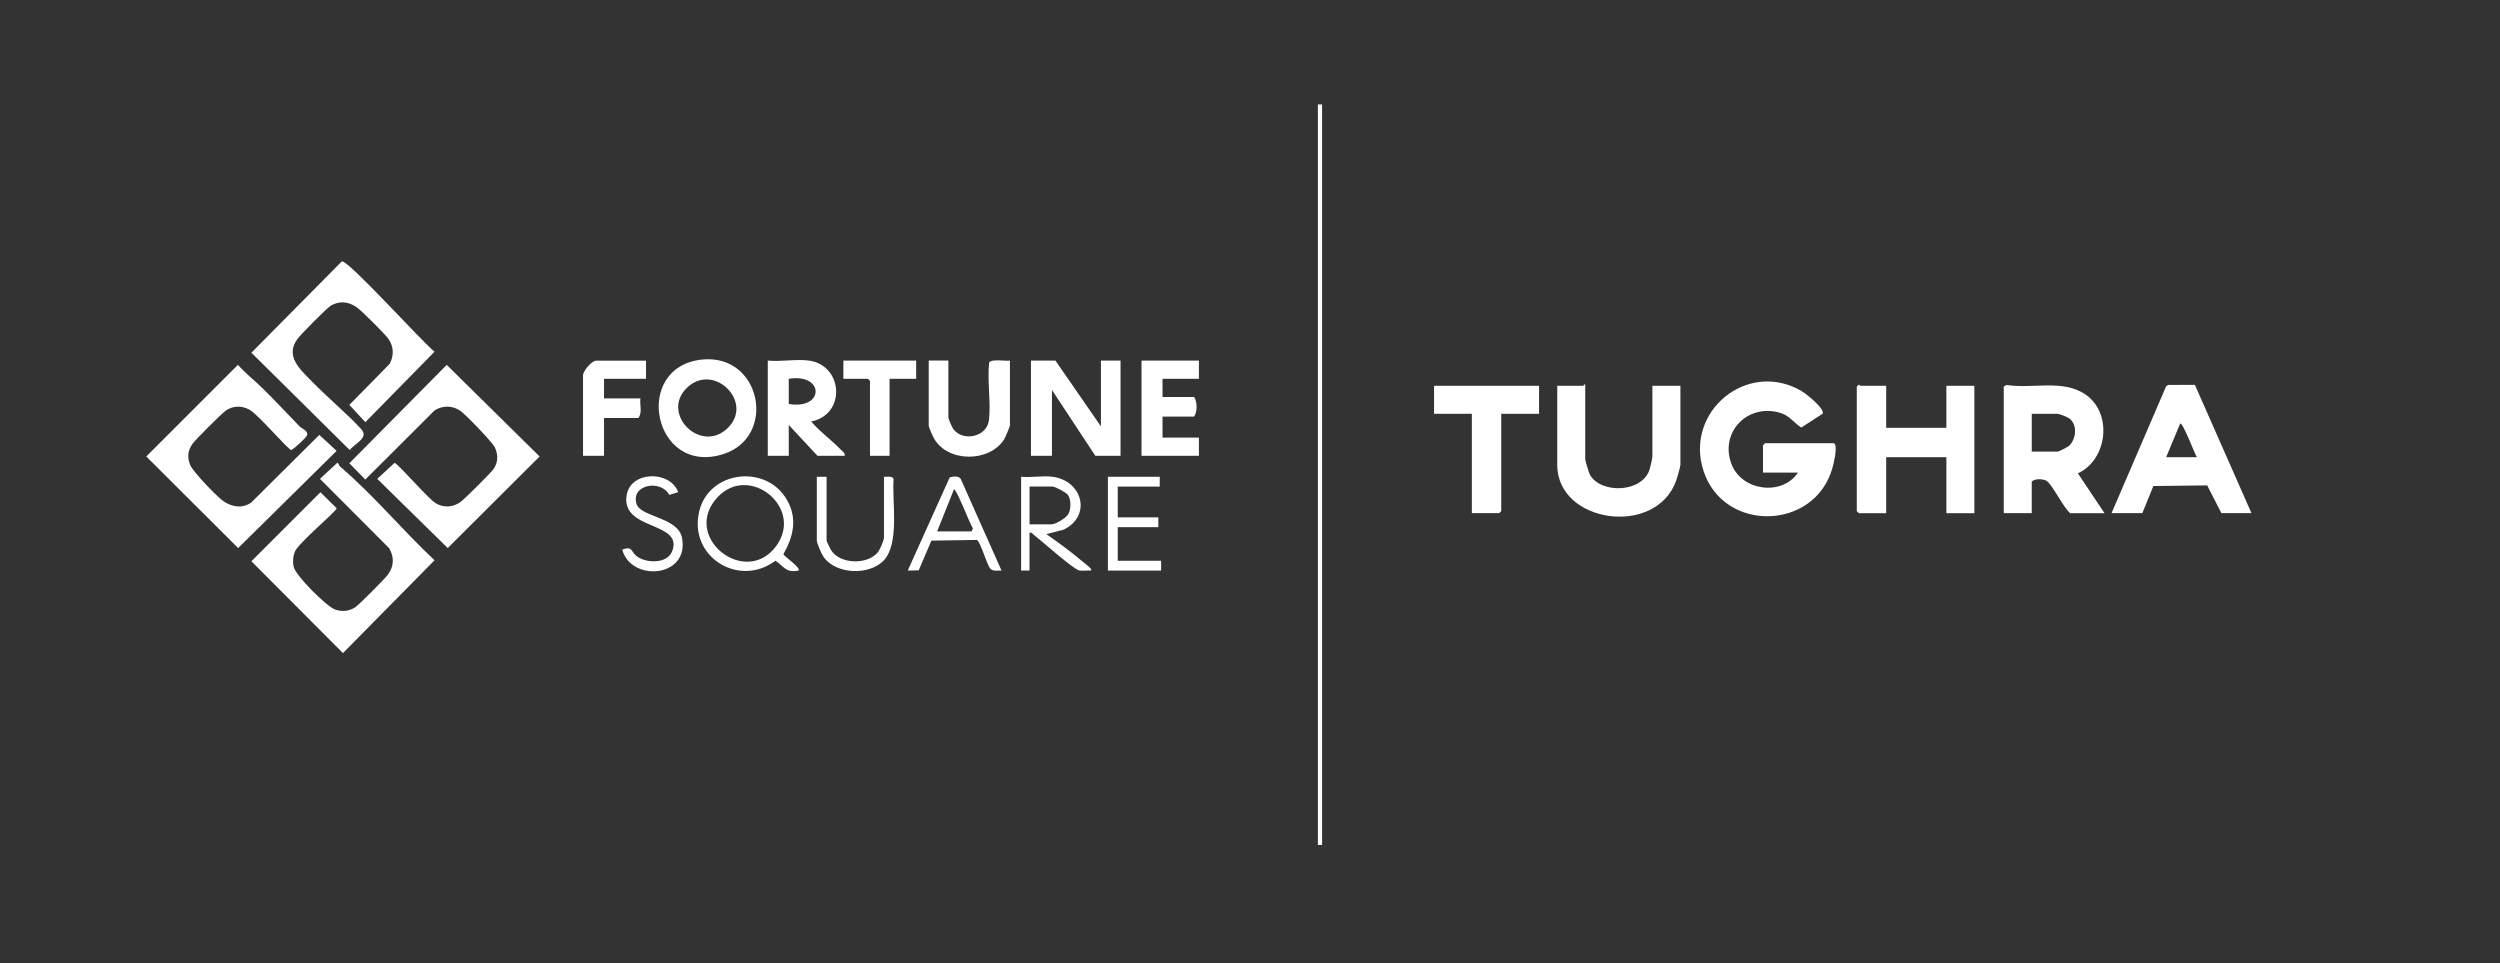 <?xml version="1.0" encoding="UTF-8"?>
<svg id="Layer_1" data-name="Layer 1" xmlns="http://www.w3.org/2000/svg" viewBox="0 0 954.97 367.85" fill="white">
  <rect x="0" y="0" width="954.97" height="367.85" fill="#333333" stroke="none"/>
  <path d="M170.65,139.39l35.47,34.98-35.09,34.98-26.92-26.43,6.6-6.11c1.3.23,12.71,13.55,15.67,15.38s6.64,1.68,9.53-.45c1.68-1.23,11.89-11.35,12.81-12.85,1.59-2.57,1.53-5.14.39-7.84-.82-1.95-11.17-12.65-13.2-14.07-3.04-2.13-6.73-2.17-9.87-.24l-26.49,26.43-6.11-6.21,37.2-37.58Z"/>
  <path d="M130.58,99.84c2.39-.64,30.92,31.04,35.41,34.5l-26.43,26.92-6.11-6.6,15.39-15.66c1.7-3.15,1.59-6.63-.45-9.55-1.25-1.78-10.23-10.73-12.04-12.02-3.1-2.22-6.83-2.69-10.16-.54-1.55,1-11.31,10.87-12.56,12.57-4.84,6.59,1,11.61,5.32,16.06,6.08,6.28,13.11,11.98,19.03,18.4,3.11,3.37-2.4,5.35-4.37,8.01l-37.58-37.2,34.56-34.89Z"/>
  <path d="M129.86,178.19c12.7,10.77,23.93,24.41,36.13,35.82l-34.98,35.47-34.98-35.09,26.36-26.36,6.21,6.11c0,1.16-14.61,13.21-15.98,16.63-.72,1.79-.86,3.8-.46,5.71.71,3.36,12.49,15.11,15.76,16.31,2.58.95,5.24.76,7.62-.71,1.43-.88,11.42-10.93,12.6-12.53,2.36-3.19,2.54-6.73.5-10.15l-26.43-26.49,6.67-6.15c.39.1.63,1.1,1,1.41Z"/>
  <path d="M100.07,148.09c4.88,4.77,9.65,9.93,14.36,14.78.88.91,3.34,1.62,2.88,3.37-.22.85-4.81,5.06-6.02,5.68-1.39-.24-12.64-13.65-16.1-15.48-2.89-1.53-6.05-1.5-8.81.31-1.56,1.02-11.73,11.19-12.86,12.8-1.81,2.59-2.03,4.98-.95,7.91.94,2.55,10.02,11.96,12.45,13.75,3.3,2.42,7.43,3.21,10.92.77l26.04-25.86,6.6,6.11-37.61,37.12-35.09-34.98,35.01-35.01c2.79,3.17,6.17,5.8,9.17,8.73Z"/>
  <path d="M700.45,169.29c1.81.56-.06,8-.53,9.63-6.91,23.84-41.44,24.55-49.17,1.04-7.49-22.77,16.83-42.75,37.49-30.54,1.71,1.01,8.96,6.76,7.97,8.64l-8.16,5.26c-3.16-2.11-4.51-4.7-8.49-5.76-12.34-3.3-22.71,7.79-18.14,19.74,3.93,10.27,19.31,12.31,25.39,3.22h-13.37v-10.43l.8-.8h26.2Z"/>
  <path d="M765.41,147.64l1.09-.58c9.84,1.57,21.39-2.3,30.1,3.61,10.55,7.16,8.43,24.97-2.87,30.14l10.17,15.22h-13.1c-2.62-2.07-6.81-10.99-9.05-12.34-1.36-.81-4.52-.97-5.65.3v12.03h-10.69v-48.39ZM776.11,172.5h9.89c.54,0,4-1.8,4.56-2.39,2.52-2.69,3.04-7.66.02-10.21-.61-.52-4.01-1.84-4.58-1.84h-9.89v14.44Z"/>
  <path d="M720.5,147.37v16.04h22.99v-16.04h10.69v48.66h-10.69v-21.39h-22.99v21.39h-10.43l-.8-.8v-47.59l.8-.69c.22-.02.4.42.53.42h9.89Z"/>
  <path d="M860.05,196.02h-11.5l-5.43-10.61-20.56.25-4.22,10.36h-11.76l20.84-48.43.78-.55,10.22-.03,21.62,49.02ZM839.2,174.64c-.75-.91-5.42-13.56-6.41-12.83l-5.35,12.83h11.76Z"/>
  <path d="M631.21,147.37h10.69v30.21c0,.62-1.26,4.97-1.58,5.9-7.61,21.77-45.47,16.5-45.47-5.9v-30.21h9.89c.16,0,.41-.68.8-.53v28.61c0,.52,1.38,5.1,1.73,5.76,3.98,7.48,20.06,7.21,22.89-1.99.26-.83,1.04-4.24,1.04-4.84v-27Z"/>
  <polygon points="587.9 147.37 587.9 158.06 573.46 158.06 573.46 195.22 572.66 196.02 562.23 196.02 562.23 158.06 547.8 158.06 547.8 147.37 587.9 147.37"/>
  <polygon points="420.54 162.87 420.54 137.74 428.03 137.74 428.03 174.1 418.4 174.1 401.83 148.97 401.83 174.1 393.81 174.1 393.81 137.74 403.16 137.74 420.54 162.87"/>
  <path d="M268.03,137.36c22.77-2.48,28.93,29.5,8.29,36.09-26.84,8.57-35.02-33.18-8.29-36.09ZM261.92,148.62c-9.24,9.86,5.95,24.86,16.14,14.81s-5.98-25.66-16.14-14.81Z"/>
  <path d="M309.06,137.74c13.07,1.85,14.2,20.65.8,23.26,3.28,3.92,7.78,7.07,11.24,10.68.67.7,1.72,1.32,1.59,2.42h-10.43l-10.96-11.76v11.76h-8.02v-36.36c4.9.5,11.04-.67,15.77,0ZM301.3,154.32c13.7,2.29,13.65-11.84,0-9.62v9.62Z"/>
  <path d="M362.26,137.74v21.65c0,.64,1.4,3.82,1.9,4.51,3.57,4.88,12.82,3.15,13.61-3.43s-.69-14.95.06-21.86c.56-1.7,6.32-.55,7.95-.88v24.86c0,.34-1.84,4.65-2.23,5.26-5.58,8.83-21.56,8.87-26.75-.35-.5-.89-2.04-4.17-2.04-4.91v-24.86h7.49Z"/>
  <path d="M457.97,137.74v6.95h-13.9v6.95h12.03c1.31,1.64,1.29,5.91,0,7.49h-12.03v8.02h13.9v6.95h-21.92v-36.36h21.92Z"/>
  <path d="M246.77,137.74v6.95h-16.04v7.49h13.9c-.33,2.37.84,5.63-.8,7.49h-13.1v14.44h-8.02v-30.74c0-1.64,3.29-5.61,5.08-5.61h18.98Z"/>
  <rect x="503.42" y="39.9" width="1.6" height="282.85"/>
  <polygon points="349.96 137.74 349.96 144.69 339.8 144.69 339.8 174.1 332.32 174.1 332.32 145.5 331.51 144.69 322.16 144.69 322.16 137.74 349.96 137.74"/>
  <path d="M305.04,217.94c-4.76,1.02-5.53-1.51-8.82-3.76-13.98,10.5-33.35-1.55-29.11-18.93,3.78-15.51,25.65-18.15,33.55-4.21,4.04,7.13,2.4,13.94-1.43,20.68.12.62,6.87,5.27,5.8,6.21ZM274.22,189.8c-14.35,15.12,10.46,34.85,22.27,18.79,10.73-14.58-10.16-31.55-22.27-18.79Z"/>
  <path d="M402.09,182.12c11.54,1.55,14.96,15.05,4.17,20.21l-6.57,1.71c4.82,3.34,9.68,6.93,14.14,10.72.51.43,3.61,2.61,2.96,3.18-1.46-.1-3.08.2-4.51-.03-2.15-.34-14.45-11.37-17.41-13.61-.54-.4-.67-1.04-1.61-.8v14.44h-3.21v-35.82c3.78.36,8.37-.49,12.03,0ZM393.27,200.3h8.29c1.7,0,5.78-2.44,6.61-4.08.96-1.89,1.01-5.38-.21-7.14-.66-.96-4.94-3.22-5.87-3.22h-8.82v14.44Z"/>
  <path d="M382.57,217.94c-1.43-.07-3.24.46-4.31-.77-1.33-1.52-3.8-10.47-5.12-10.92l-17.36.26-4.84,11.34-4.19.09,16.02-35.57c1.34-.42,3.4-.71,4.24.61l15.56,34.96ZM357.98,202.98h13.1l.57-1.09c-.87-1.05-6.44-15.57-7.25-14.95l-6.42,16.04Z"/>
  <polygon points="443 182.12 443 185.87 426.96 185.87 426.96 197.63 442.46 197.63 442.46 201.37 426.96 201.37 426.96 214.2 443.53 214.2 443.53 217.95 423.21 217.95 423.21 182.12 443 182.12"/>
  <path d="M315.74,182.12v24.33c0,.35,1.52,3.43,1.91,3.98,3.58,5.16,13.72,5.29,17.63.59.78-.93,2.39-4.67,2.39-5.63v-23.26c1.15.06,3.23-.46,3.67.88-.67,8.51,2.47,24.78-3.91,31.23-5.57,5.62-17.98,5.17-22.74-1.36-.78-1.07-2.68-5.34-2.68-6.41v-24.33h3.74Z"/>
  <path d="M259.06,188l-3.41,1.04c-3.27-6.07-14.74-3.91-12.52,3.41,1.56,5.15,15.94,5.05,17.41,13.07,2.8,15.22-19.47,16.89-22.87,4.43,4-1.46,3.3.69,5.37,2.38,3.49,2.87,11.79,3.21,13.72-1.76,4.47-11.52-19.93-7.75-17.35-21.63,1.69-9.14,16.63-9.25,19.66-.93Z"/>
</svg>
